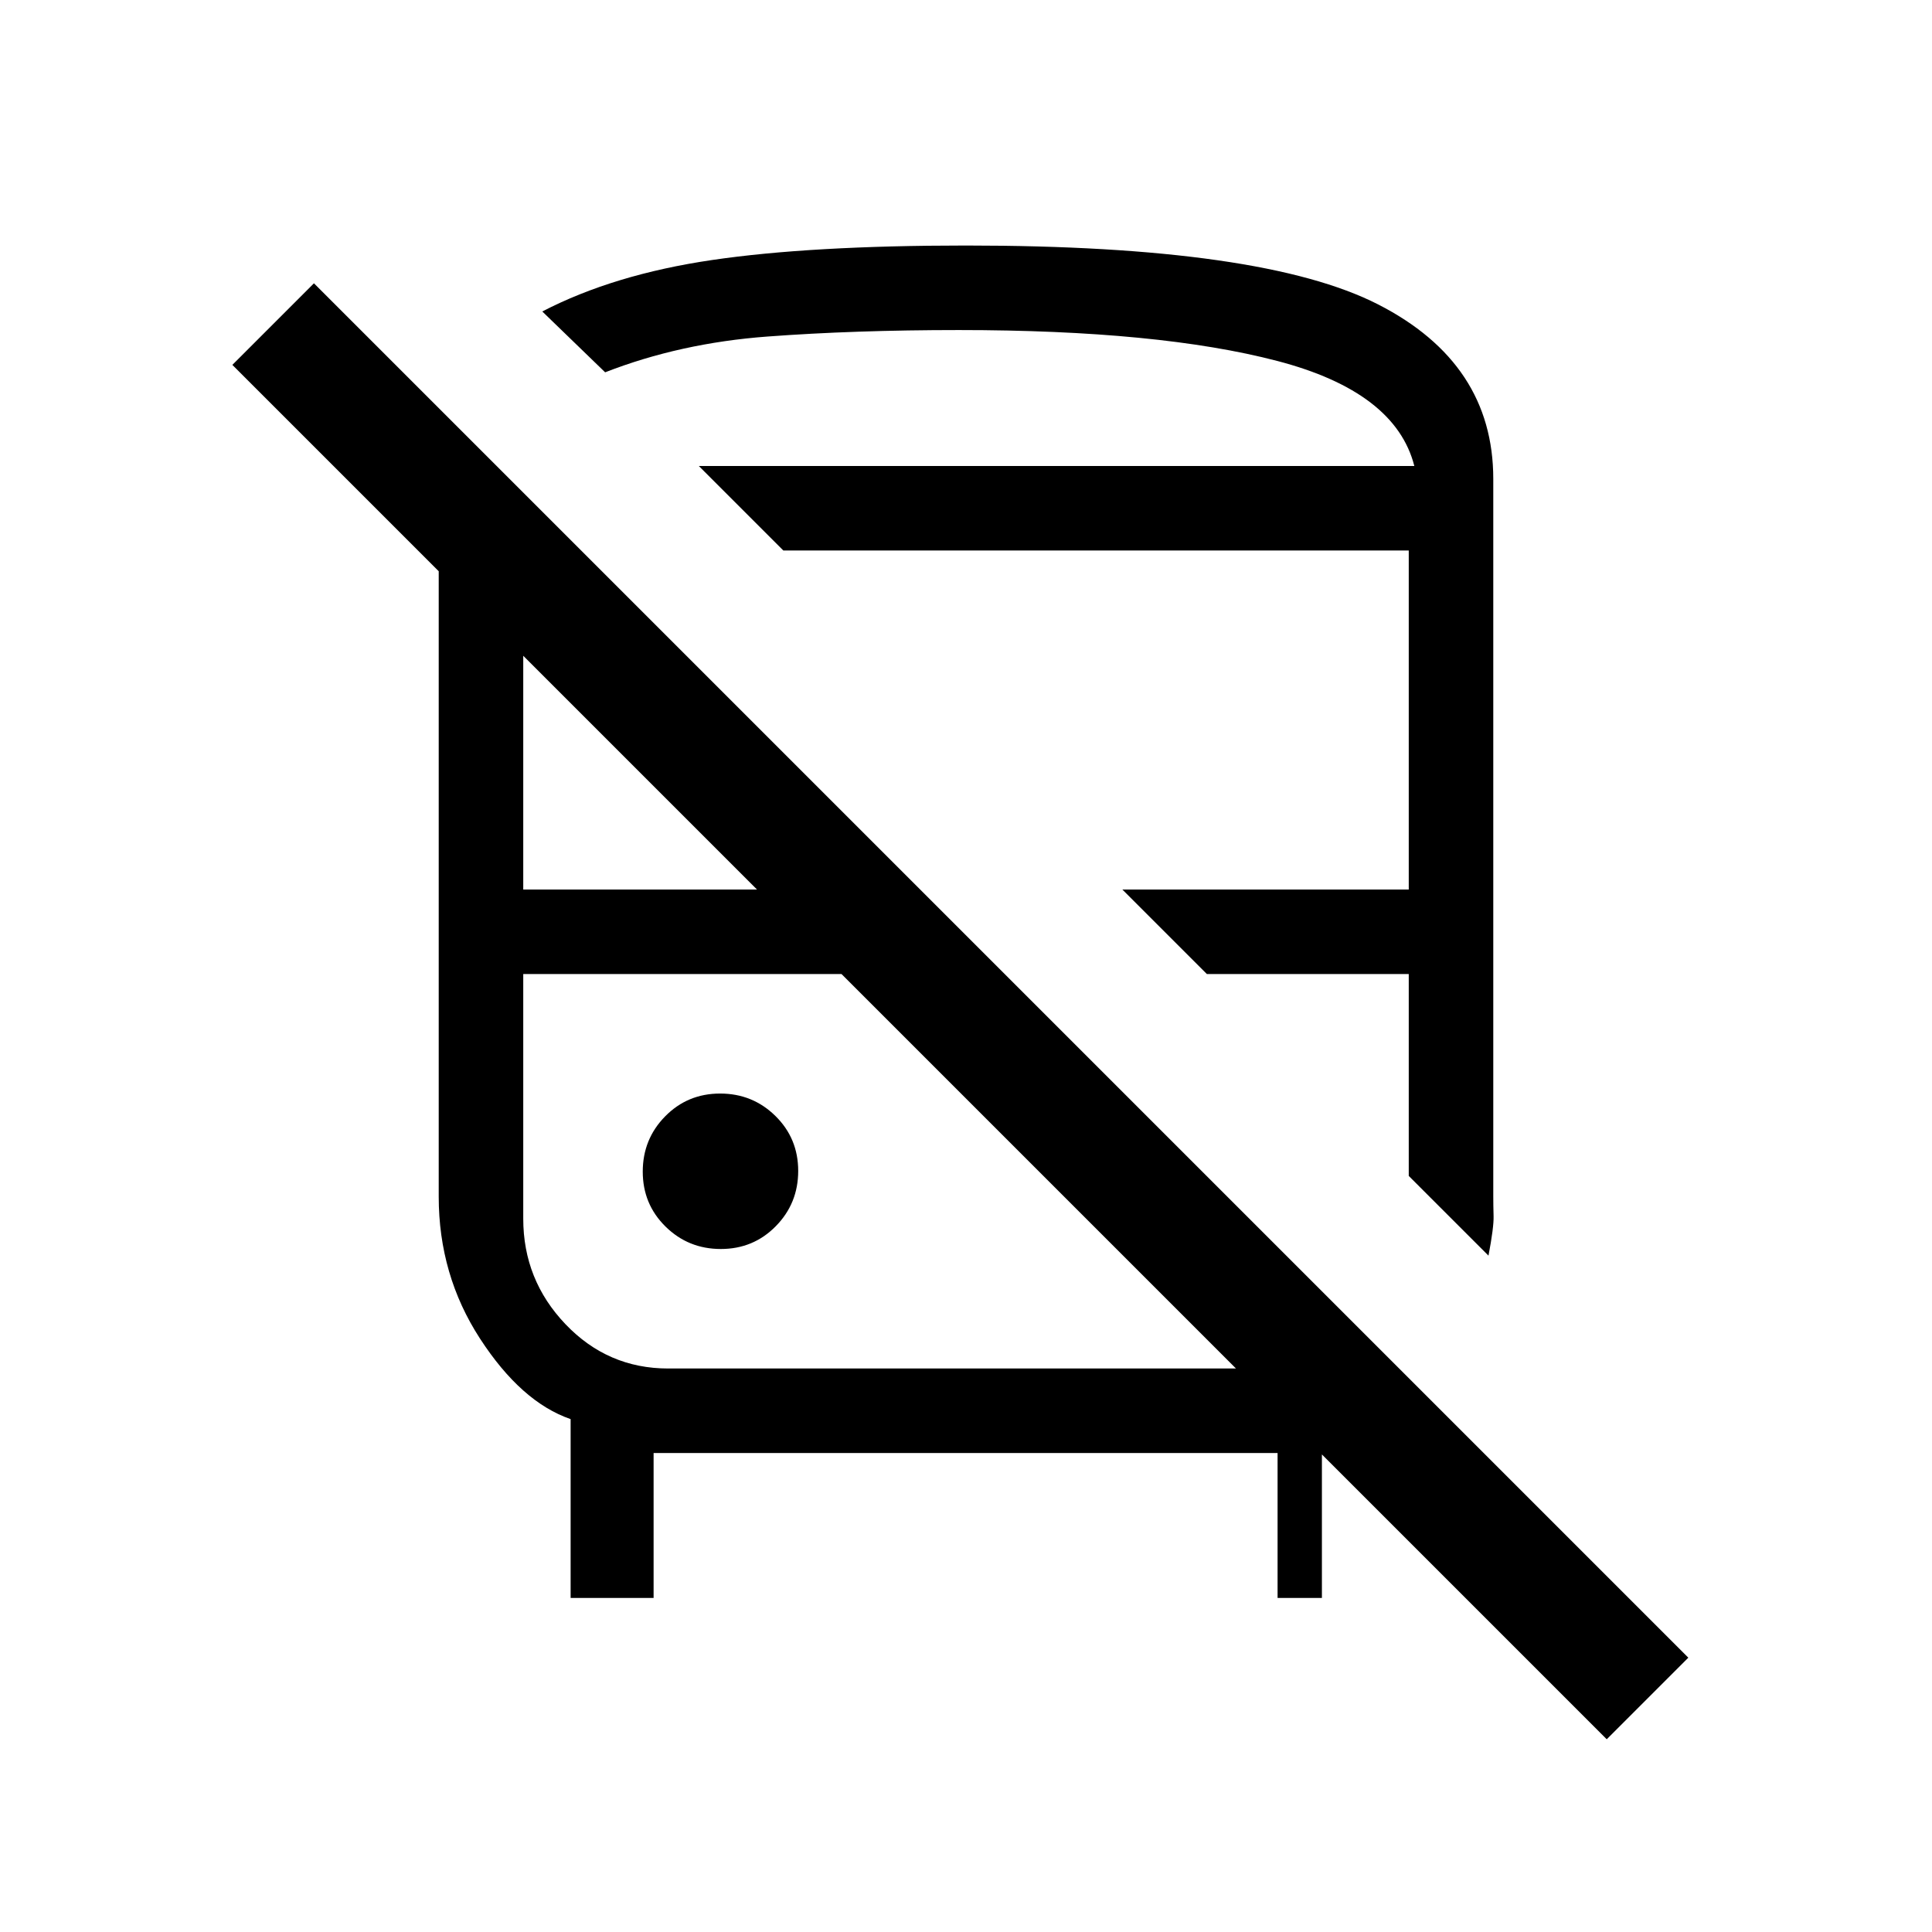 <svg xmlns="http://www.w3.org/2000/svg" height="20" viewBox="0 -960 960 960" width="20"><path d="M324.77-238v72h-41.23v-88.85q-24.54-8.46-45.04-40.03-20.5-31.58-20.5-70.5v-310.77L115.46-778.69 156-819.23l682.92 682.92-40.54 40.54-222.61-222.61h81.08V-166h-22.03v-72H324.77Zm7.23-42h282.15l-196-196H260v121.57Q260-324 281-302t51 22Zm407.62-56.08L700-375.69V-476H599.69l-42-42H700v-168.46H389.23l-42-42h355.54q-9.39-36.85-68.12-52.19Q575.92-796 476.46-796q-51.92 0-95.19 3.23Q338-789.54 300.69-775l-31.23-30.23q35.47-18.39 84.44-25.58Q402.87-838 480-838q147.5 0 204.75 29.25T742-722v356.62q0 4.22.15 9.68.16 5.47-2.53 19.62Zm-381.44-3.3q16.17 0 27.3-11.32 11.14-11.32 11.14-27.48 0-16.17-11.32-27.3-11.32-11.14-27.48-11.14-16.17 0-27.3 11.32-11.14 11.32-11.14 27.48 0 16.17 11.32 27.3 11.32 11.14 27.48 11.14ZM260-518h116.15L260-634.15V-518Zm87.23-210.46H702.77 347.23ZM418.15-476Zm295.54 0Z"/></svg>